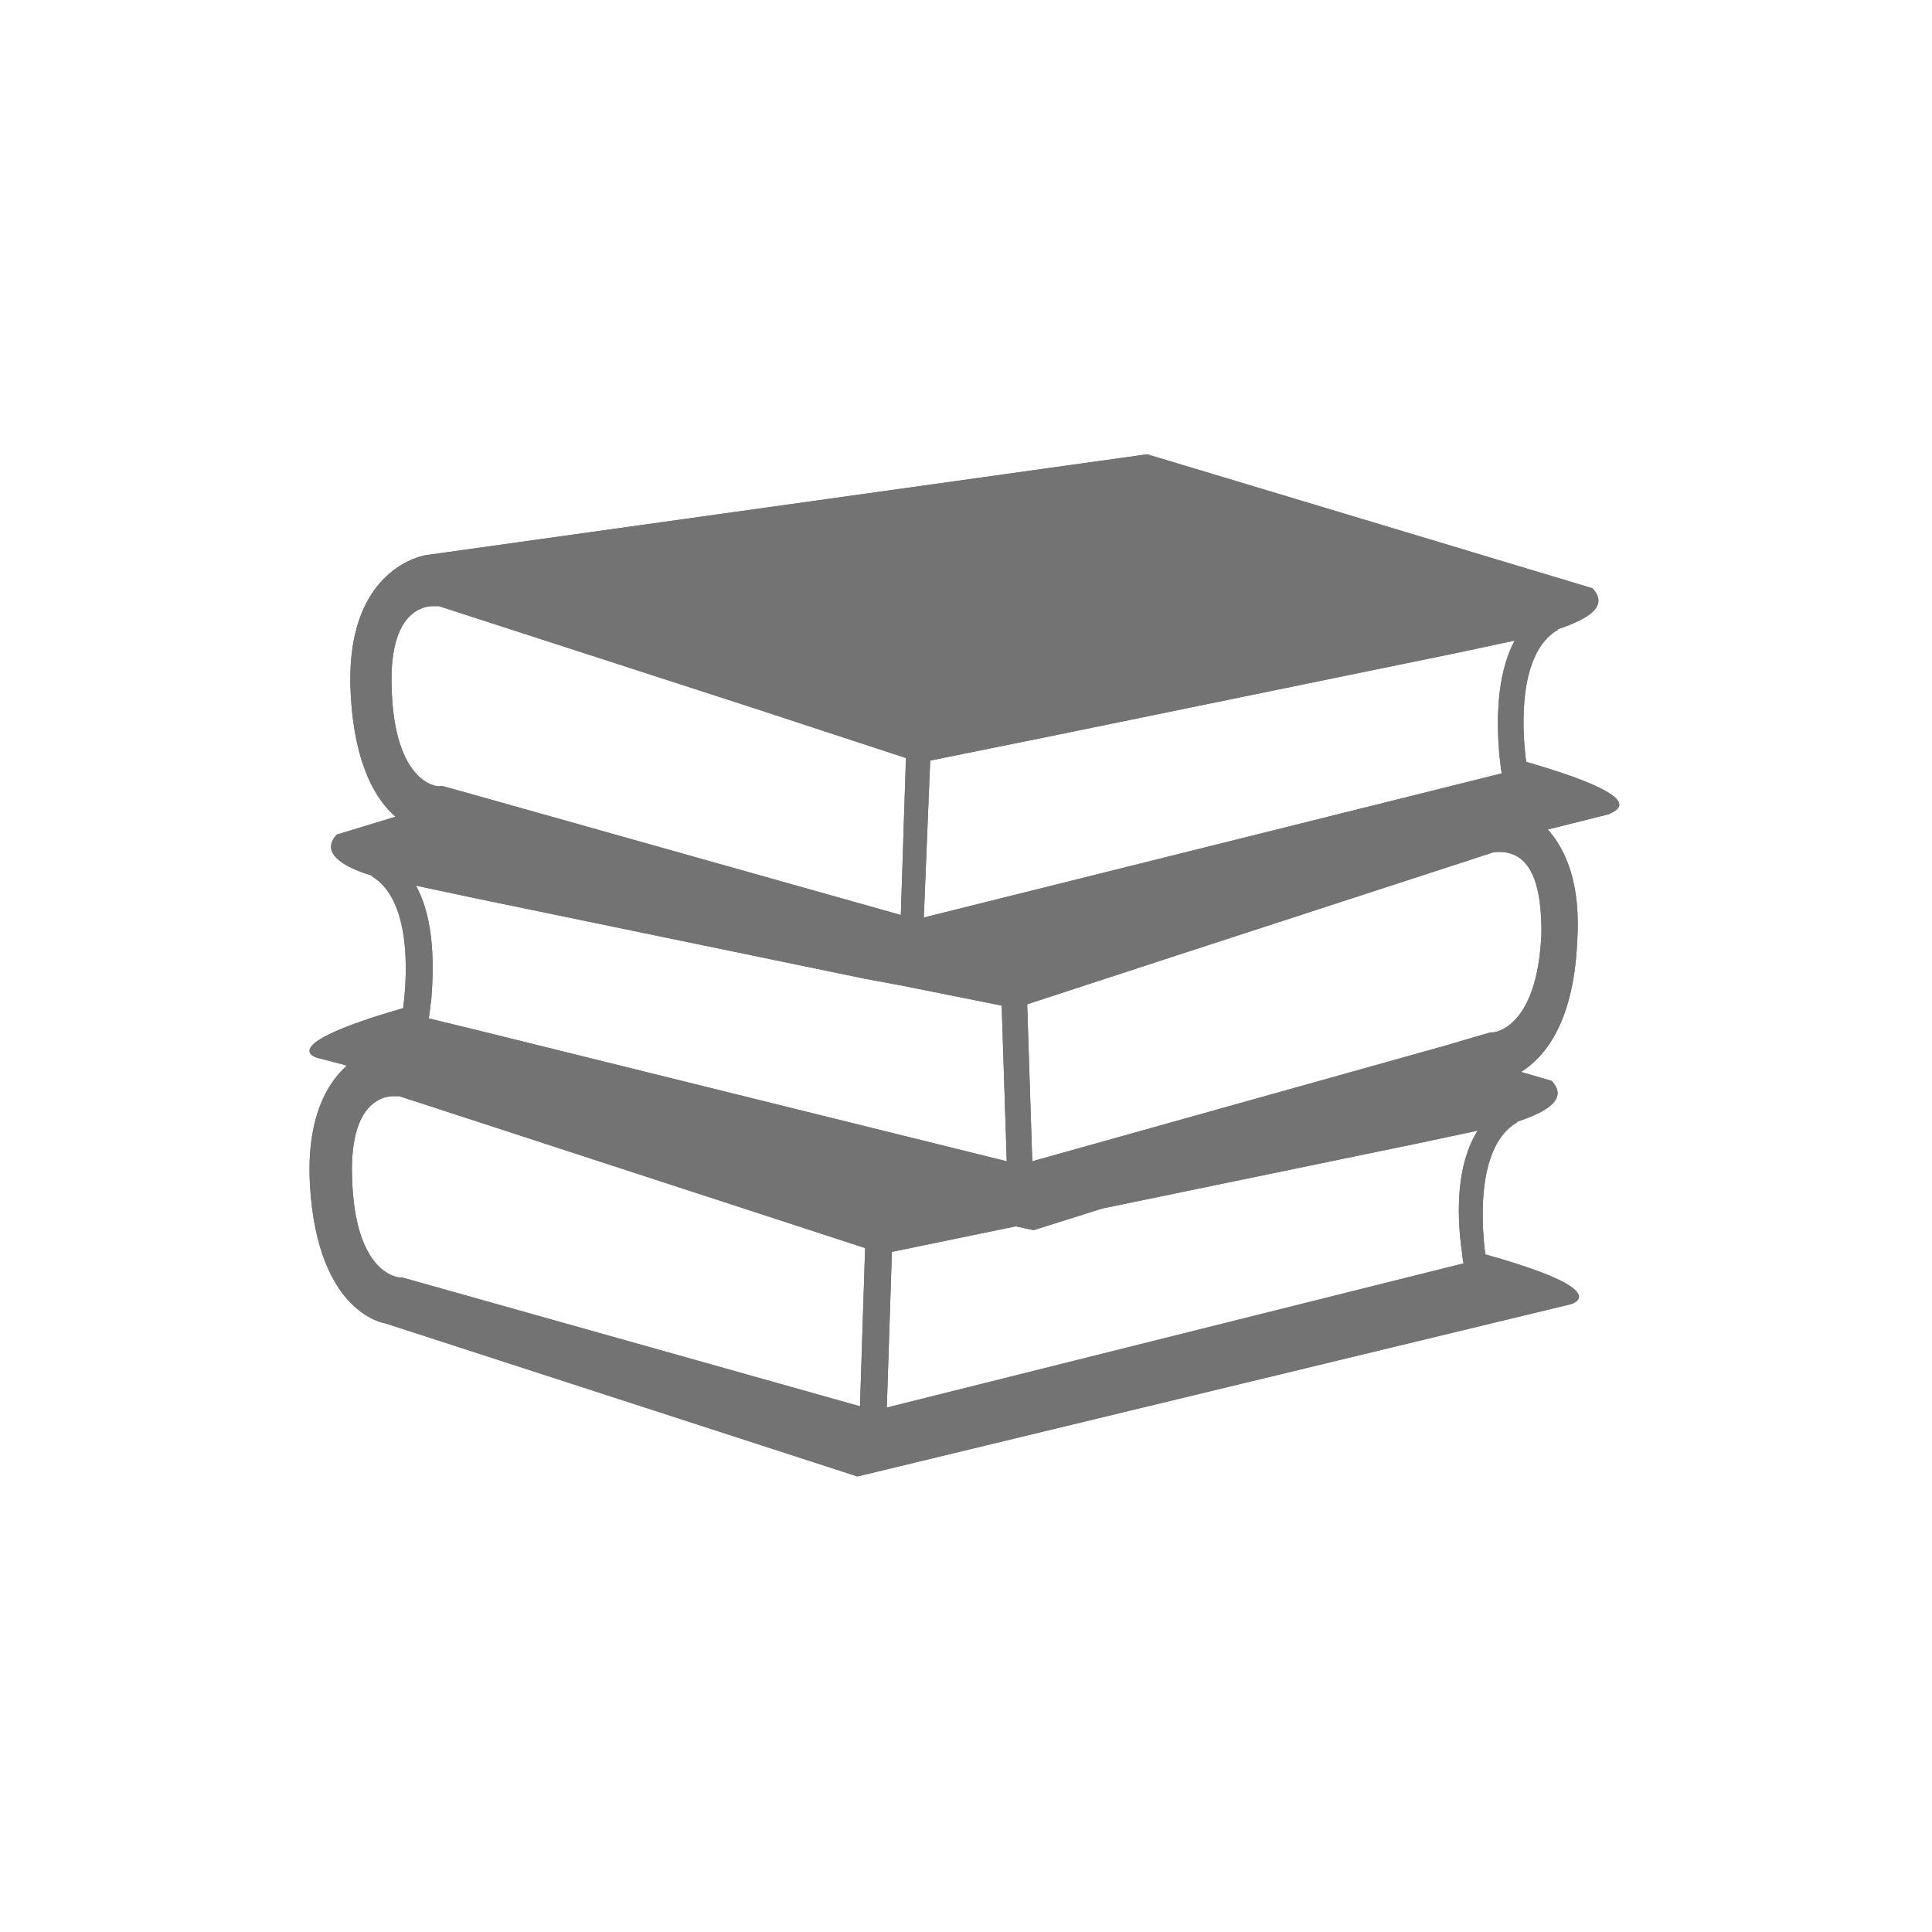 <svg xmlns="http://www.w3.org/2000/svg" xmlns:xlink="http://www.w3.org/1999/xlink" width="500" zoomAndPan="magnify" viewBox="0 0 375 375" height="500" preserveAspectRatio="xMidYMid meet" version="1.2"><defs><clipPath id="7433e3f8fa"><path d="M 60 88.176 L 315 88.176 L 315 286.926 L 60 286.926 Z M 60 88.176 "/></clipPath></defs><g id="b8725197a0"><g clip-rule="nonzero" clip-path="url(#7433e3f8fa)"><path style=" stroke:none;fill-rule:nonzero;fill:#737373;fill-opacity:1;" d="M 296.223 147.871 C 295.234 140.195 294.984 126.82 302.168 122.359 C 302.418 122.359 302.418 122.113 302.418 122.113 C 308.359 120.129 312.324 117.652 309.105 114.188 L 222.656 88.176 L 82.711 107.746 C 82.711 107.746 66.609 109.977 68.094 134.992 C 68.84 148.617 73.051 155.305 76.766 158.523 L 65.371 161.992 C 62.148 165.461 66.359 168.184 72.059 169.918 L 72.305 170.164 C 79.488 174.625 79.242 188 78.25 195.68 C 52.488 203.109 61.656 205.34 61.656 205.34 L 67.352 206.824 C 63.387 210.293 59.426 217.227 60.168 230.109 C 61.656 255.125 74.781 256.859 74.781 256.859 L 166.43 286.582 L 304.895 253.145 C 304.895 253.145 314.059 250.668 288.297 243.484 C 287.309 235.805 287.059 222.43 294.242 217.973 C 294.488 217.973 294.488 217.723 294.488 217.723 C 300.434 215.742 304.398 213.266 301.18 209.797 L 295.234 208.062 C 299.195 205.586 305.391 199.395 306.133 182.797 C 306.875 171.402 303.902 164.965 300.434 161 L 312.324 158.027 C 312.82 157.531 321.984 155.305 296.223 147.871 Z M 180.551 147.625 L 203.832 142.918 L 282.352 126.82 L 293.996 124.34 C 290.281 131.277 290.527 140.688 291.023 146.633 C 291.27 148.121 291.27 149.359 291.516 150.102 L 278.637 153.32 L 179.312 178.09 Z M 80.727 171.898 L 92.371 174.375 L 167.918 189.98 L 174.605 191.219 L 194.422 195.184 L 195.41 225.402 L 93.359 200.137 L 83.203 197.66 C 83.453 196.668 83.453 195.43 83.699 194.191 C 84.195 188 84.441 178.586 80.727 171.898 Z M 76.02 133.508 C 75.773 126.82 77.012 122.113 79.488 119.637 C 80.977 118.148 82.711 117.652 83.949 117.652 C 84.691 117.652 85.188 117.652 85.188 117.652 L 145.625 137.223 L 175.844 147.129 L 174.852 177.598 L 90.387 153.816 L 85.93 152.578 C 85.68 152.578 85.434 152.578 85.434 152.578 C 84.938 152.828 76.516 152.082 76.02 133.508 Z M 166.926 272.961 L 78.004 247.941 C 77.754 247.941 77.508 247.941 77.508 247.941 C 77.258 247.941 68.84 247.199 68.344 228.621 C 68.094 221.934 69.332 217.227 71.809 214.75 C 73.297 213.266 75.031 212.77 76.27 212.77 C 77.012 212.77 77.508 212.77 77.508 212.77 L 167.918 242.246 Z M 283.59 241.75 C 283.84 243.234 283.84 244.477 284.086 245.219 L 172.129 273.207 L 173.117 242.988 L 197.145 238.035 L 200.613 238.777 L 213.988 234.566 L 275.172 221.934 L 286.812 219.457 C 282.602 226.145 282.848 235.559 283.59 241.75 Z M 289.785 200.383 C 289.535 200.383 289.289 200.383 289.289 200.383 L 280.867 202.863 L 200.363 225.402 L 199.375 194.934 L 225.879 186.266 L 289.785 165.461 C 289.785 165.461 293.25 164.715 295.73 167.191 C 298.207 169.672 299.195 174.375 299.195 181.062 C 298.453 199.641 290.031 200.383 289.785 200.383 Z M 289.785 200.383 "/><path style=" stroke:none;fill-rule:nonzero;fill:#737373;fill-opacity:1;" d="M 296.223 147.871 C 295.234 140.195 294.984 126.82 302.168 122.359 C 302.418 122.359 302.418 122.113 302.418 122.113 C 308.359 120.129 312.324 117.652 309.105 114.188 L 222.656 88.176 L 82.711 107.746 C 82.711 107.746 66.609 109.977 68.094 134.992 C 68.84 148.617 73.051 155.305 76.766 158.523 L 65.371 161.992 C 62.148 165.461 66.359 168.184 72.059 169.918 L 72.305 170.164 C 79.488 174.625 79.242 188 78.25 195.68 C 52.488 203.109 61.656 205.34 61.656 205.34 L 67.352 206.824 C 63.387 210.293 59.426 217.227 60.168 230.109 C 61.656 255.125 74.781 256.859 74.781 256.859 L 166.43 286.582 L 304.895 253.145 C 304.895 253.145 314.059 250.668 288.297 243.484 C 287.309 235.805 287.059 222.43 294.242 217.973 C 294.488 217.973 294.488 217.723 294.488 217.723 C 300.434 215.742 304.398 213.266 301.18 209.797 L 295.234 208.062 C 299.195 205.586 305.391 199.395 306.133 182.797 C 306.875 171.402 303.902 164.965 300.434 161 L 312.324 158.027 C 312.82 157.531 321.984 155.305 296.223 147.871 Z M 180.551 147.625 L 203.832 142.918 L 282.352 126.82 L 293.996 124.34 C 290.281 131.277 290.527 140.688 291.023 146.633 C 291.27 148.121 291.27 149.359 291.516 150.102 L 278.637 153.32 L 179.312 178.09 Z M 80.727 171.898 L 92.371 174.375 L 167.918 189.98 L 174.605 191.219 L 194.422 195.184 L 195.41 225.402 L 93.359 200.137 L 83.203 197.66 C 83.453 196.668 83.453 195.43 83.699 194.191 C 84.195 188 84.441 178.586 80.727 171.898 Z M 76.02 133.508 C 75.773 126.82 77.012 122.113 79.488 119.637 C 80.977 118.148 82.711 117.652 83.949 117.652 C 84.691 117.652 85.188 117.652 85.188 117.652 L 145.625 137.223 L 175.844 147.129 L 174.852 177.598 L 90.387 153.816 L 85.93 152.578 C 85.68 152.578 85.434 152.578 85.434 152.578 C 84.938 152.828 76.516 152.082 76.02 133.508 Z M 166.926 272.961 L 78.004 247.941 C 77.754 247.941 77.508 247.941 77.508 247.941 C 77.258 247.941 68.84 247.199 68.344 228.621 C 68.094 221.934 69.332 217.227 71.809 214.75 C 73.297 213.266 75.031 212.77 76.27 212.77 C 77.012 212.77 77.508 212.77 77.508 212.77 L 167.918 242.246 Z M 283.59 241.75 C 283.84 243.234 283.84 244.477 284.086 245.219 L 172.129 273.207 L 173.117 242.988 L 197.145 238.035 L 200.613 238.777 L 213.988 234.566 L 275.172 221.934 L 286.812 219.457 C 282.602 226.145 282.848 235.559 283.59 241.75 Z M 289.785 200.383 C 289.535 200.383 289.289 200.383 289.289 200.383 L 280.867 202.863 L 200.363 225.402 L 199.375 194.934 L 225.879 186.266 L 289.785 165.461 C 289.785 165.461 293.25 164.715 295.73 167.191 C 298.207 169.672 299.195 174.375 299.195 181.062 C 298.453 199.641 290.031 200.383 289.785 200.383 Z M 289.785 200.383 "/></g></g></svg>